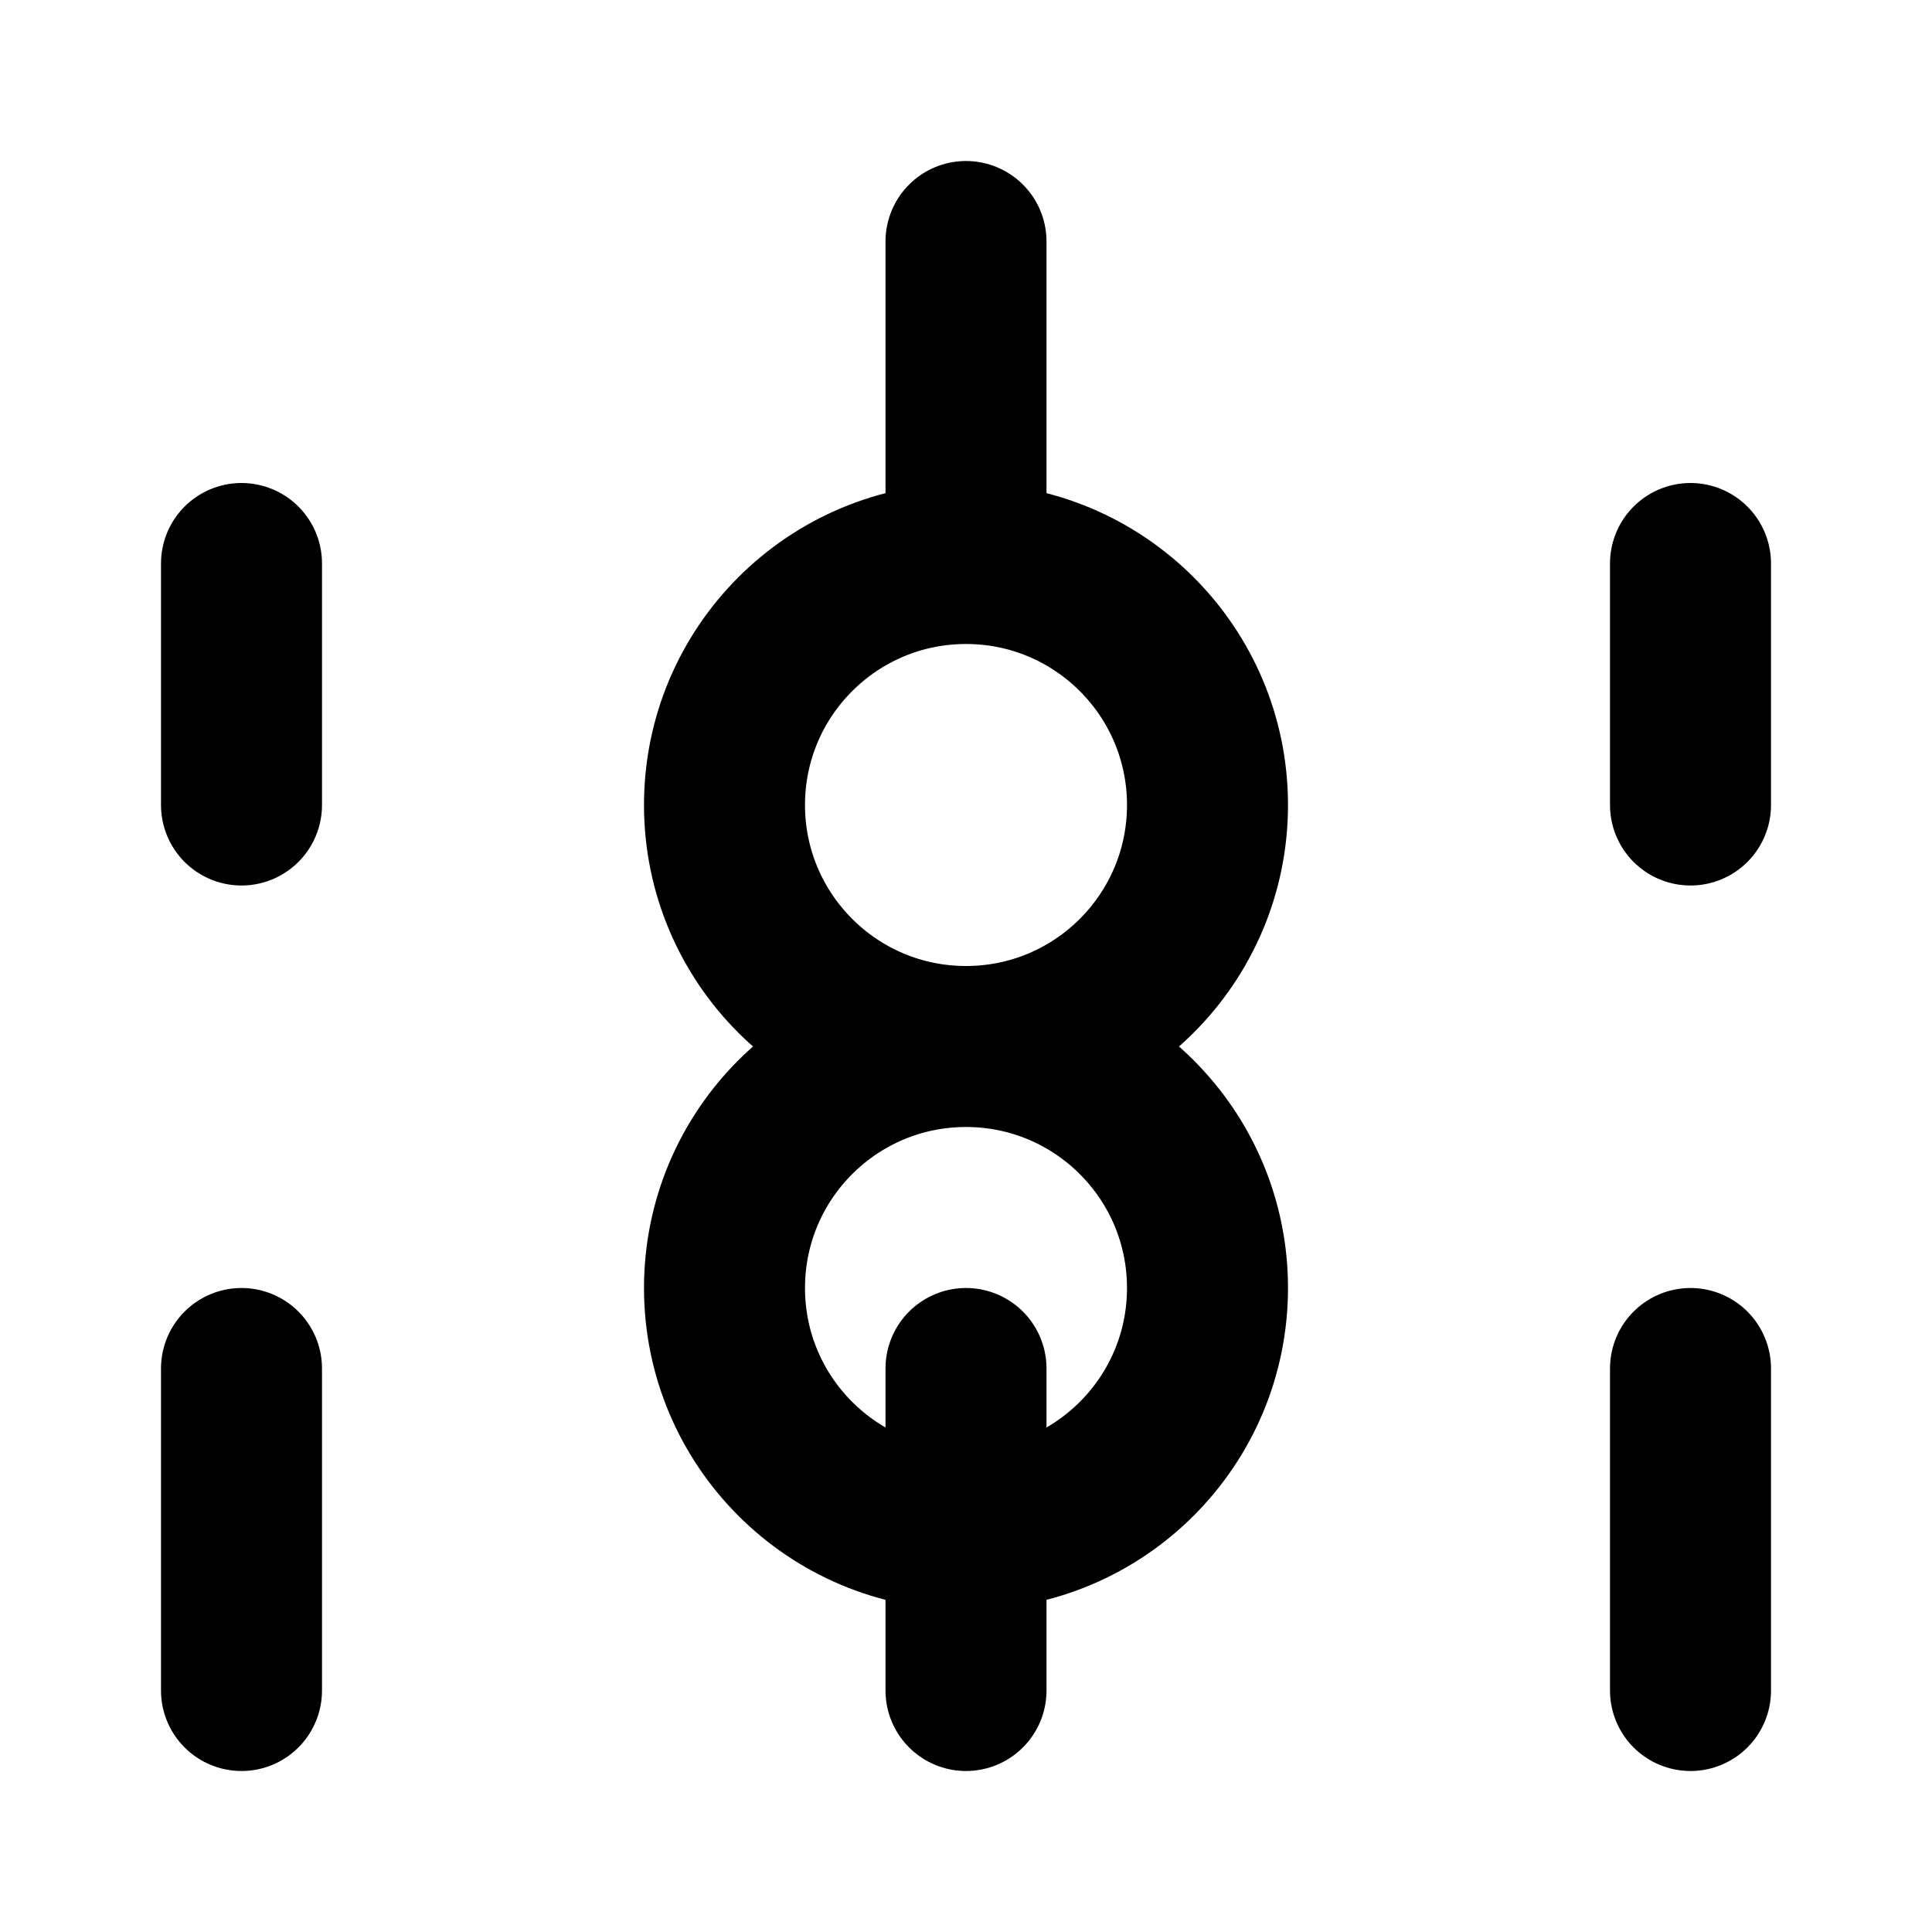 <svg width="24" height="24" viewBox="0 0 24 24" fill="none" xmlns="http://www.w3.org/2000/svg">
  <path d="M12 3V7M12 21V17M12 7C13.657 7 15 8.343 15 10C15 11.657 13.657 13 12 13M12 7C10.343 7 9 8.343 9 10C9 11.657 10.343 13 12 13M12 13C13.657 13 15 14.343 15 16C15 17.657 13.657 19 12 19M12 13C10.343 13 9 14.343 9 16C9 17.657 10.343 19 12 19M21 7V10M21 21V17M3 7V10M3 21V17" stroke="currentColor" stroke-width="2" stroke-linecap="round" stroke-linejoin="round"/>
</svg> 